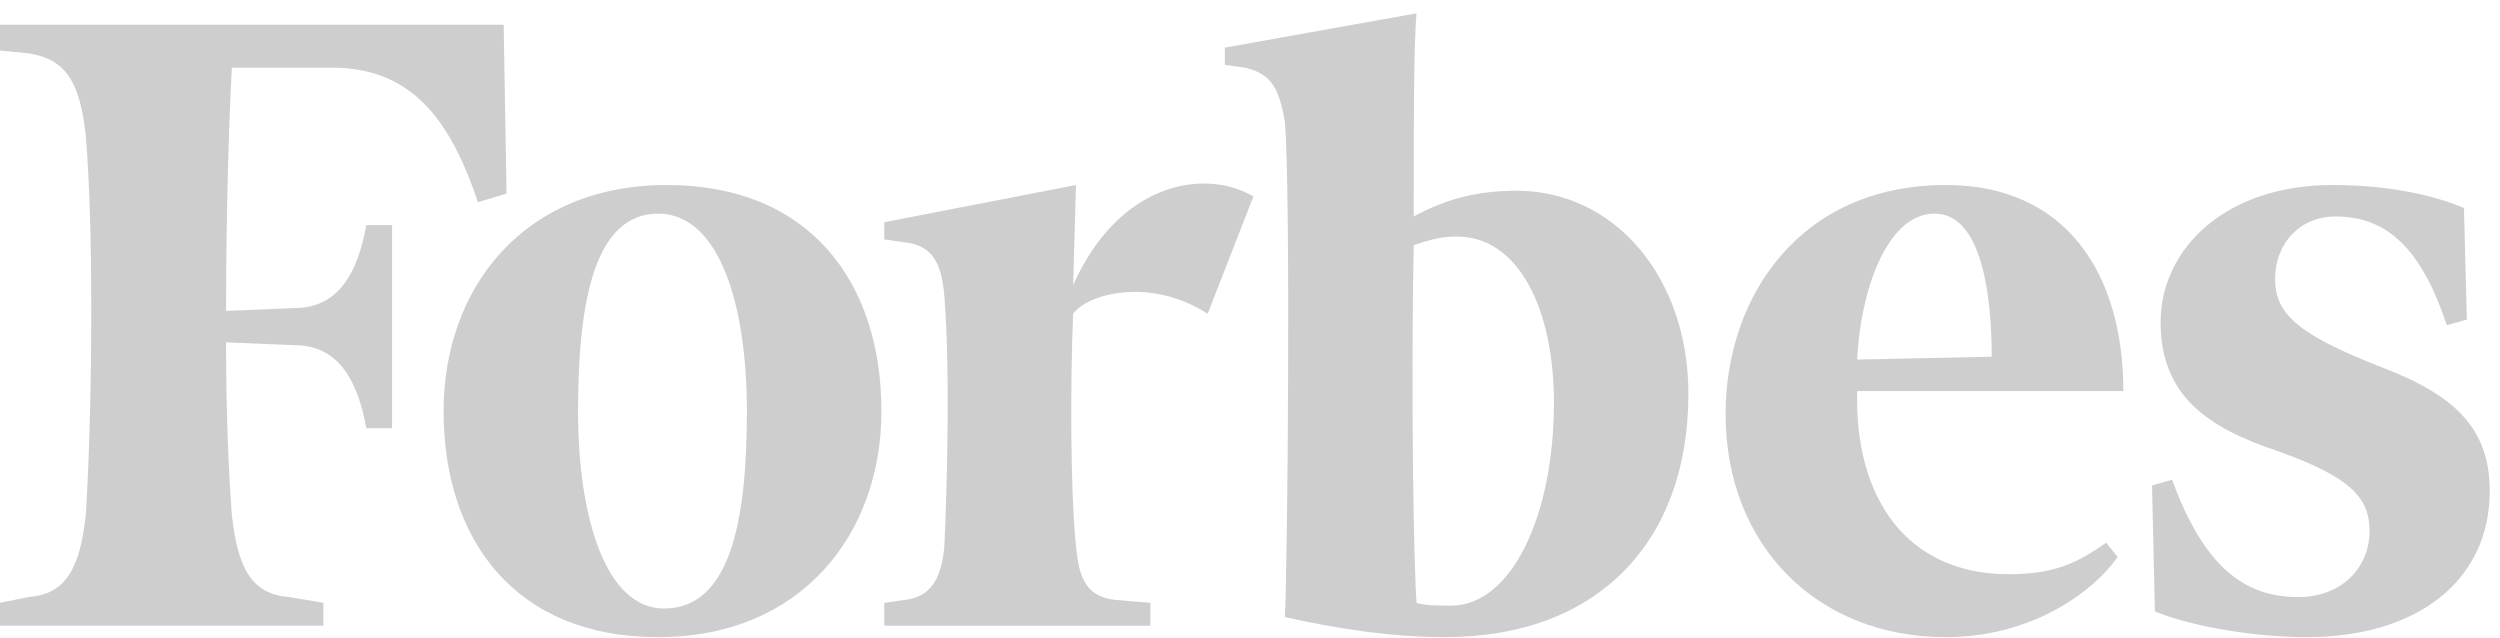 <svg width="141" height="36" viewBox="0 0 141 36" fill="none" xmlns="http://www.w3.org/2000/svg">
<path d="M85.542 10.757C83.283 10.757 81.508 11.242 79.733 12.209C79.733 7.045 79.733 2.365 79.895 0.751L69.081 2.687V3.656L70.21 3.817C71.661 4.139 72.148 4.946 72.468 6.883C72.793 10.757 72.63 31.415 72.468 34.805C75.373 35.451 78.44 35.936 81.507 35.936C90.062 35.936 95.226 30.609 95.226 22.216C95.226 15.6 91.03 10.757 85.542 10.757ZM81.83 34.159C81.184 34.159 80.376 34.159 79.893 33.999C79.731 31.74 79.571 22.216 79.731 13.824C80.699 13.501 81.344 13.339 82.152 13.339C85.705 13.339 87.642 17.535 87.642 22.699C87.641 29.157 85.22 34.159 81.83 34.159ZM28.407 1.396H0V2.849L1.614 3.01C3.711 3.332 4.519 4.623 4.841 7.69C5.327 13.5 5.164 23.992 4.841 28.993C4.519 32.06 3.712 33.513 1.614 33.673L0 33.997V35.288H18.238V33.997L16.301 33.673C14.203 33.513 13.396 32.06 13.074 28.993C12.912 26.894 12.75 23.504 12.75 19.309L16.624 19.47C19.045 19.47 20.174 21.407 20.659 24.15H22.112V12.695H20.659C20.173 15.438 19.045 17.374 16.624 17.374L12.751 17.537C12.751 12.049 12.912 6.884 13.075 3.818H18.723C23.082 3.818 25.341 6.561 26.954 11.404L28.569 10.919L28.407 1.396Z" fill="#CECECE"/>
<path d="M37.607 10.434C45.677 10.434 49.712 15.922 49.712 23.185C49.712 30.125 45.192 35.937 37.122 35.937C29.052 35.937 25.018 30.448 25.018 23.185C25.018 16.245 29.536 10.434 37.607 10.434ZM37.122 12.049C33.571 12.049 32.602 16.891 32.602 23.185C32.602 29.317 34.217 34.321 37.445 34.321C41.155 34.321 42.125 29.479 42.125 23.185C42.125 17.052 40.513 12.049 37.122 12.049ZM97.323 23.347C97.323 16.729 101.519 10.434 109.751 10.434C116.528 10.434 119.757 15.438 119.757 22.055H104.747C104.584 28.026 107.49 32.385 113.301 32.385C115.883 32.385 117.174 31.741 118.79 30.61L119.434 31.416C117.819 33.676 114.269 35.937 109.751 35.937C102.487 35.936 97.323 30.771 97.323 23.347ZM104.747 20.28L112.332 20.118C112.332 16.891 111.848 12.049 109.105 12.049C106.362 12.049 104.907 16.567 104.747 20.28ZM138.966 11.726C137.03 10.918 134.448 10.434 131.543 10.434C125.572 10.434 121.858 13.985 121.858 18.181C121.858 22.378 124.599 24.153 128.477 25.445C132.511 26.896 133.642 28.026 133.642 29.963C133.642 31.9 132.189 33.675 129.606 33.675C126.54 33.675 124.279 31.9 122.505 27.057L121.374 27.382L121.536 34.483C123.473 35.289 127.023 35.936 130.091 35.936C136.385 35.936 140.421 32.706 140.421 27.704C140.421 24.314 138.645 22.378 134.449 20.763C129.928 18.989 128.316 17.859 128.316 15.76C128.316 13.662 129.771 12.209 131.708 12.209C134.611 12.209 136.548 13.985 138.003 18.343L139.131 18.02L138.966 11.726ZM70.693 11.08C67.95 9.468 63.107 10.273 60.525 16.084L60.686 10.435L49.873 12.533V13.502L51.003 13.663C52.457 13.825 53.101 14.631 53.263 16.73C53.585 20.604 53.424 27.383 53.263 30.772C53.101 32.707 52.457 33.676 51.003 33.838L49.873 34V35.291H64.883V34L62.946 33.838C61.332 33.676 60.848 32.707 60.686 30.772C60.363 27.705 60.363 21.572 60.525 17.699C61.331 16.568 64.883 15.601 68.11 17.699L70.693 11.08Z" fill="#CECECE"/>
</svg>
